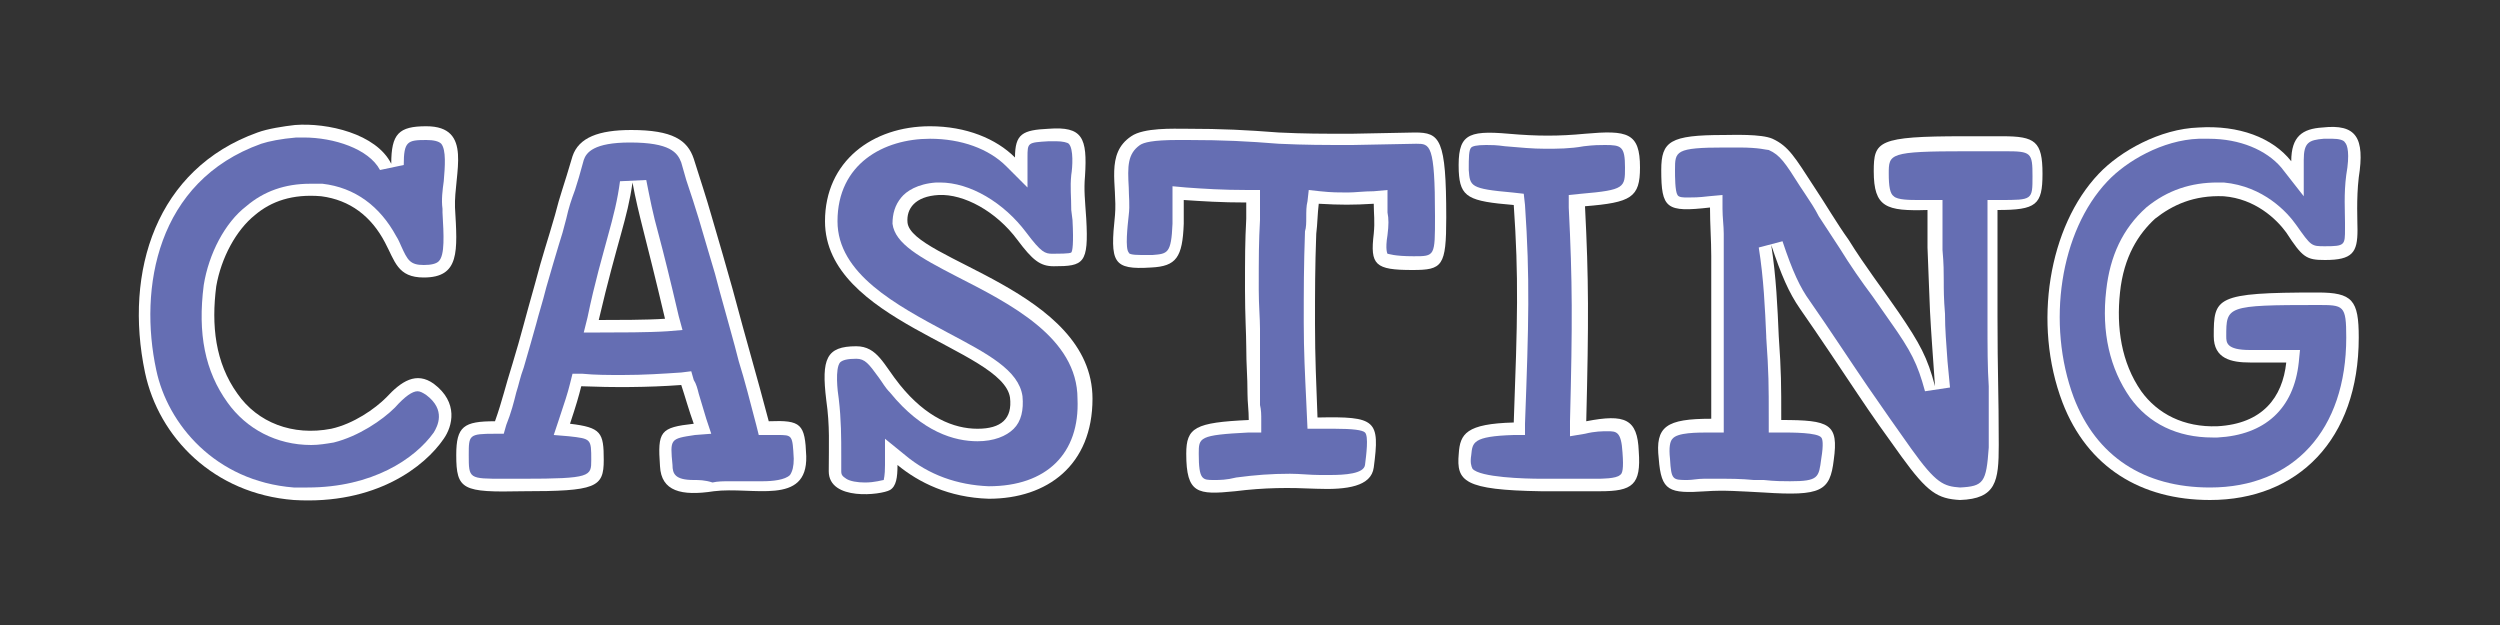 <?xml version="1.0" encoding="utf-8"?>
<!-- Generator: Adobe Illustrator 27.7.0, SVG Export Plug-In . SVG Version: 6.00 Build 0)  -->
<svg version="1.1" id="레이어_1" xmlns="http://www.w3.org/2000/svg" xmlns:xlink="http://www.w3.org/1999/xlink" x="0px"
	 y="0px" viewBox="0 0 200 50" style="enable-background:new 0 0 200 50;" xml:space="preserve">
<rect x="0" y="0" width="200" height="50" fill="#333333" stroke="none"/>
<style type="text/css">
	.st0{fill:#FFFFFF;}
	.st1{fill:#656EB3;}
</style>
<path class="st0" d="M11.6,29.8c-1.7-8.1,0.9-16.3,9-19.2c0.8-0.3,2.1-0.5,3-0.6c2.6-0.2,6.5,0.7,7.7,3.1c0-2.4,0.6-3,2.8-3
	c3.8,0,2.2,3.8,2.3,6.5c0.2,3.5,0.4,5.6-2.5,5.6c-2.1,0-2.3-1.3-3.1-2.8c-1.1-2.1-2.8-3.4-5.1-3.7c-2.3-0.2-4,0.4-5.3,1.5
	c-1.5,1.2-2.7,3.4-3.1,5.7C16.9,26,17.2,29,19,31.5c1.6,2.3,4.4,3.4,7.5,2.8c1.8-0.4,3.5-1.6,4.4-2.5c1.2-1.3,2.4-2.1,3.8-1.1
	c2,1.5,1.5,3.4,0.8,4.4c-1.5,2.2-5.4,5.3-12,4.9C17.1,39.5,12.7,35,11.6,29.8z"/>
<path class="st1" d="M24.6,39c-0.4,0-0.7,0-1.1,0c-6.3-0.5-10.1-5.1-11-9.4c-1.4-6.5,0-15.1,8.4-18.1c0.6-0.2,1.6-0.4,2.8-0.5
	c0.2,0,0.4,0,0.6,0c2.4,0,5.2,0.9,6.1,2.6l1.9-0.4c0-1.9,0.3-2,1.8-2c0.6,0,1,0.1,1.2,0.3c0.4,0.5,0.3,1.8,0.2,3
	c-0.1,0.7-0.2,1.5-0.1,2.2l0,0.3c0.1,1.8,0.2,3.4-0.3,3.9c-0.2,0.2-0.6,0.3-1.2,0.3c-1.1,0-1.3-0.4-1.8-1.5
	c-0.1-0.2-0.2-0.5-0.4-0.8c-1.3-2.4-3.3-3.9-5.9-4.2c-0.4,0-0.7,0-1,0c-2,0-3.7,0.6-5.1,1.8c-1.7,1.3-3,3.8-3.4,6.3
	c-0.5,3.9,0.1,6.9,1.9,9.4c1.5,2.1,3.9,3.4,6.7,3.4c0.6,0,1.2-0.1,1.8-0.2c2-0.5,3.9-1.8,4.9-2.8c0.8-0.9,1.4-1.3,1.8-1.3
	c0.2,0,0.4,0.1,0.7,0.3c1.6,1.2,0.9,2.5,0.6,3C33.2,36.7,29.8,39,24.6,39z"/>
<path class="st0" d="M36.5,36.4c0-2.3,0.6-2.7,3.1-2.7c0.6-1.7,0.8-2.7,1.4-4.6c0.7-2.3,1-3.6,1.8-6.4c0.6-2.3,1-3.4,1.6-5.5
	c0.4-1.6,0.7-2.3,1.4-4.7c0.5-1.5,2.1-2.1,4.7-2.1c3.3,0,4.5,0.8,5,2.3c0.6,1.9,1,3.1,1.4,4.5c0.8,2.7,1.1,3.8,1.7,5.9
	c1.2,4.5,1.9,6.8,2.9,10.6c2.6-0.1,2.9,0.2,3,2.8c0.1,4-4.3,2.4-7.4,2.8c-2.6,0.4-4.2,0-4.3-2c-0.2-2.8,0-3.1,2.7-3.4
	c-0.4-1.1-0.7-2.2-1-3.1c-2.7,0.2-5.5,0.2-8,0.1c-0.2,0.8-0.4,1.5-0.9,3c2.5,0.3,2.7,0.7,2.7,2.9s-0.6,2.5-6.5,2.5
	C37,39.4,36.5,39.2,36.5,36.4z M53.2,25.5c-1.6-6.8-2.1-8.2-2.6-10.9c-0.4,2.9-1.2,4.6-2.7,11C49.2,25.6,51.8,25.6,53.2,25.5z"/>
<path class="st1" d="M55.5,38.4c-1.5,0-1.7-0.5-1.7-1.2c-0.2-2.1-0.2-2.1,1.8-2.4l1.3-0.1l-0.4-1.2c-0.2-0.7-0.4-1.3-0.6-2
	c-0.1-0.4-0.2-0.8-0.4-1.1l-0.2-0.7l-0.8,0.1c-1.5,0.1-3,0.2-4.7,0.2c-1.1,0-2.2,0-3.2-0.1l-0.8,0l-0.2,0.8
	c-0.2,0.8-0.4,1.4-0.9,2.9l-0.4,1.2l1.2,0.1c1.8,0.2,1.8,0.2,1.8,1.9c0,1.3,0,1.5-5.5,1.5c-0.6,0-1.1,0-1.5,0c-2.8,0-2.8,0-2.8-1.9
	c0-1.6,0-1.7,2.1-1.7h0.7l0.2-0.7c0.4-1,0.6-1.8,0.8-2.6c0.2-0.6,0.3-1.2,0.6-2c0.4-1.4,0.7-2.4,1-3.5c0.2-0.8,0.5-1.7,0.8-2.9
	c0.4-1.4,0.7-2.4,1-3.4c0.2-0.6,0.4-1.3,0.6-2.1c0.2-0.9,0.4-1.5,0.7-2.3c0.2-0.6,0.4-1.3,0.7-2.4c0.2-0.6,0.8-1.4,3.7-1.4
	c3.2,0,3.8,0.8,4.1,1.6l0.4,1.4c0.4,1.2,0.7,2.1,1,3.1c0.6,2,0.9,3.1,1.3,4.4l0.4,1.5c0.6,2.2,1.1,3.9,1.5,5.5
	c0.5,1.6,0.9,3.2,1.4,5.1l0.2,0.8l0.8,0c0.2,0,0.5,0,0.7,0c1.2,0,1.2,0,1.3,1.9c0,0.6-0.1,1-0.3,1.3c-0.4,0.4-1.4,0.5-2.2,0.5
	c-0.4,0-0.8,0-1.2,0c-0.5,0-0.9,0-1.4,0c-0.5,0-1,0-1.4,0.1C56.4,38.4,55.9,38.4,55.5,38.4z M49.6,14.5c-0.2,1.5-0.5,2.7-1,4.5
	c-0.4,1.5-1,3.5-1.6,6.4l-0.3,1.2h1.3c1.4,0,3.9,0,5.4-0.1l1.2-0.1l-0.3-1.1c-0.7-3-1.2-5-1.6-6.5c-0.5-1.8-0.7-2.9-1-4.4L49.6,14.5
	z"/>
<path class="st0" d="M71.8,37.2c0,1-0.1,1.7-0.6,2c-0.7,0.4-4.9,0.9-4.9-1.5c0-2.1,0.1-3.6-0.2-5.7c-0.4-3.3,0-4.3,2.4-4.3
	c1.7,0,2.2,1.5,3.5,3.1c2.1,2.6,4.3,3.5,6.2,3.5c1.9,0,2.8-0.8,2.6-2.5C80.2,27.9,66,25.7,66,17.7c0-4.8,3.8-7.6,8.4-7.6
	c2.9,0,5.3,1,6.8,2.5c0-1.9,0.6-2.2,2.7-2.3c2.7-0.2,3.1,0.7,2.9,3.8c-0.1,1.1,0,1.9,0.1,3.4c0.2,3.6-0.2,3.8-2.6,3.8
	c-1.1,0-1.7-0.5-2.9-2.1c-1.7-2.3-4.3-3.7-6.3-3.6c-1.9,0.1-2.6,1.1-2.5,2.2c0.3,3,14.8,5.4,14.8,14.1c0,5.3-3.6,8-8.3,8
	C75.9,39.8,73.5,38.6,71.8,37.2z"/>
<path class="st1" d="M79.1,38.9c-2.5-0.1-4.8-0.9-6.7-2.5l-1.6-1.3v2.1c0,0.9-0.1,1.1-0.1,1.2c-0.1,0-0.7,0.2-1.5,0.2
	c-0.6,0-1.2-0.1-1.5-0.3c-0.3-0.2-0.4-0.3-0.4-0.6c0-0.4,0-0.8,0-1.2c0-1.5,0-2.9-0.2-4.6c-0.1-0.6-0.3-2.4,0.1-2.9
	c0.2-0.2,0.6-0.3,1.3-0.3c0.7,0,1,0.4,1.8,1.5c0.3,0.4,0.5,0.8,0.9,1.2c2.6,3.2,5.2,3.9,7,3.9c1.3,0,2.3-0.4,2.9-1
	c0.6-0.6,0.8-1.5,0.7-2.6c-0.3-2.1-2.8-3.4-6-5.1c-4.1-2.2-8.8-4.7-8.8-8.9c0-4.6,3.7-6.6,7.4-6.6c2.5,0,4.7,0.8,6.1,2.2l1.7,1.7
	v-2.4c0-1.2,0-1.2,1.7-1.3c0.2,0,0.4,0,0.6,0c0.5,0,0.9,0.1,1,0.2c0.4,0.4,0.3,1.9,0.2,2.5c-0.1,1,0,1.7,0,2.8l0.1,0.8
	c0.1,1.9,0,2.5-0.1,2.6c-0.1,0.1-1.1,0.1-1.5,0.1c-0.6,0-0.9-0.1-2.1-1.7c-1.8-2.4-4.5-4-6.9-4c-0.1,0-0.2,0-0.3,0
	c-1.5,0.1-2.4,0.7-2.8,1.2c-0.5,0.6-0.7,1.3-0.7,2.1c0.2,1.6,2.2,2.7,5.1,4.2c4.3,2.2,9.7,4.9,9.7,9.8
	C86.4,36.3,83.7,38.9,79.1,38.9z"/>
<path class="st0" d="M94.9,36.3c0-2.1,0.7-2.5,5-2.7c0-0.8-0.1-1.4-0.1-2.1c0-1.5-0.1-2.2-0.1-3.8c0-0.9-0.1-2.5-0.1-4.5
	c0-2.7,0-3.8,0.1-5.7v-1.3c-2,0-3.5-0.1-5-0.2c0,0.8,0,1.3,0,1.9c-0.1,2.7-0.6,3.4-2.6,3.5c-3.1,0.2-3.3-0.4-2.9-4.2
	c0.2-2.4-0.8-4.9,1.3-6.3c1-0.7,3.4-0.6,4.4-0.6c2.9,0,4.8,0.1,7.4,0.3c2.1,0.1,3.4,0.1,5.8,0.1l5.1-0.1c2,0,2.5,0.5,2.5,6.8
	c0,3.9-0.3,4.2-2.7,4.2c-3,0-3.4-0.4-3.1-2.9c0.1-1,0-1.6,0-2.4c-1.7,0.1-2.6,0.1-4.4,0c-0.1,0.8-0.1,1.6-0.2,2.4
	c-0.1,2.7-0.1,4.6-0.1,7.2c0,2.7,0.1,4.8,0.2,7.5c4.7-0.1,5,0.2,4.5,4c-0.2,1.5-2.1,1.8-4.6,1.7c-2.2-0.1-4.1-0.1-6.5,0.2
	C95.8,39.6,94.9,39.5,94.9,36.3z"/>
<path class="st1" d="M97.1,38.4c-0.9,0-1.2,0-1.2-2.1c0-1.3,0-1.5,4-1.7l1,0v-1c0-0.4,0-0.8-0.1-1.2c0-0.3,0-0.6,0-0.9
	c0-0.8,0-1.3,0-1.9c0-0.6,0-1.1,0-1.9c0-0.4,0-0.9,0-1.4c0-0.8-0.1-1.9-0.1-3.1c0-2.7,0-3.8,0.1-5.6l0-2.4h-1c-2,0-3.5-0.1-4.9-0.2
	l-1.1-0.1v3c-0.1,2.4-0.4,2.4-1.6,2.5c-0.3,0-0.6,0-0.9,0c-0.8,0-1-0.1-1-0.2c-0.3-0.3-0.1-2.1,0-3c0.1-0.8,0-1.5,0-2.2
	c-0.1-1.7-0.1-2.7,0.9-3.4c0.3-0.2,1-0.4,3-0.4l0.8,0c2.9,0,4.8,0.1,7.3,0.3c2.2,0.1,3.5,0.1,5.9,0.1l5.1-0.1c1.1,0,1.5,0,1.5,5.8
	c0,3.2,0,3.2-1.7,3.2c-1.6,0-2-0.2-2.1-0.2c0,0-0.2-0.3,0-1.5c0.1-0.8,0.1-1.3,0-1.8c0-0.2,0-0.5,0-0.7v-1.1l-1.1,0.1
	c-0.8,0-1.5,0.1-2.1,0.1c-0.6,0-1.3,0-2.2-0.1l-0.9-0.1l-0.1,0.9c-0.1,0.4-0.1,0.8-0.1,1.3c0,0.4,0,0.8-0.1,1.1
	c-0.1,2.8-0.1,4.7-0.1,7.3c0,2.3,0.1,4.2,0.2,6.3l0.1,2.2l1,0c0.4,0,0.8,0,1.2,0c1.4,0,2.2,0.1,2.4,0.3c0.3,0.3,0.1,1.8,0,2.6
	c-0.1,0.7-1.6,0.8-2.8,0.8c-0.3,0-0.5,0-0.8,0c-0.8,0-1.6-0.1-2.4-0.1c-1.5,0-2.8,0.1-4.3,0.3C98.1,38.4,97.6,38.4,97.1,38.4z"/>
<path class="st0" d="M116.7,36.3c0.1-1.6,0.6-2.4,4.4-2.5c0.3-8.2,0.4-11.6,0-17.4c-3.6-0.3-4.3-0.6-4.4-2.7c-0.1-2.9,0.6-3.3,4-3
	c2.3,0.2,4,0.2,6.1,0c3.4-0.3,4.4-0.1,4.4,2.7c0,2.4-0.7,2.8-4.4,3.1c0.3,5.9,0.3,9.1,0.1,17.2c3.1-0.6,4.1-0.2,4.2,2.4
	c0.2,2.7-0.5,3.2-3.1,3.2c-1.6,0-2.6,0-4.7,0C117.1,39.2,116.5,38.5,116.7,36.3z"/>
<path class="st1" d="M123.3,38.3c-1.3,0-4.9-0.1-5.5-0.8c-0.1-0.2-0.2-0.5-0.1-1.1c0.1-1,0.1-1.5,3.4-1.6l0.9,0l0-0.9
	c0.3-8.1,0.4-11.6,0-17.5l-0.1-0.9l-0.9-0.1c-3.4-0.3-3.4-0.5-3.5-1.8c0-1,0-1.6,0.2-1.8c0.1-0.1,0.4-0.2,1.2-0.2
	c0.4,0,0.8,0,1.5,0.1c1.2,0.1,2.2,0.2,3.2,0.2c1,0,2,0,3.1-0.2c0.8-0.1,1.3-0.1,1.7-0.1c1.3,0,1.6,0.1,1.6,1.8c0,1.6,0,1.8-3.5,2.1
	l-1,0.1l0,1c0.3,6,0.3,9.2,0.1,17.1l0,1.2l1.2-0.2c0.8-0.2,1.4-0.2,1.8-0.2c0.7,0,1.1,0,1.2,1.7c0.1,1.3,0,1.7-0.2,1.8
	c-0.3,0.3-1.5,0.3-1.9,0.3H123.3z"/>
<path class="st0" d="M152.1,36.5c-1.3-1.8-2.3-3.2-3.5-5c-1-1.5-3.2-4.8-4.6-6.8c-0.9-1.3-1.5-2.7-2.3-5.1c0.4,2.6,0.5,5,0.6,7.3
	c0.2,2.9,0.2,3.8,0.2,6.7c3.9,0,4.6,0.3,4.2,3.2c-0.3,2.5-1,2.9-5.6,2.6c-1.9-0.1-3.2-0.2-4.6-0.1c-3,0.2-3.6,0-3.8-2.6
	c-0.3-2.6,0.6-3.2,4.2-3.2c0-2.6,0-3.2,0-6c0-2.9,0-4,0-7c0-1.3-0.1-2.5-0.1-3.9c-3.5,0.4-3.9,0.1-3.9-3c0-2.3,0.7-2.8,5-2.8
	c0.7,0,3-0.1,3.9,0.3c1.3,0.6,1.8,1.5,3.3,3.8c1,1.5,1.8,2.9,2.8,4.3c1.3,2.1,2.7,3.9,4,5.8c1.7,2.5,2.3,3.6,2.9,5.9
	c-0.2-2.9-0.3-4.1-0.4-6c-0.1-2.3-0.1-2.7-0.2-5.1c0-1,0-2,0-3c-3.3,0.1-4.3-0.2-4.3-3.1c0-2.4,0.3-2.8,7.2-2.8h3.1
	c2.6,0,3.2,0.4,3.2,3c0,2.5-0.5,2.9-3.6,2.9v2.9c0,2.3,0,3.3,0,5.6c0,4.6,0.1,6.1,0.1,10.3c0,2.9-0.2,4.3-3.1,4.4
	C155,39.9,154.2,39.4,152.1,36.5z"/>
<path class="st1" d="M156.8,39c-1.3-0.1-1.9-0.3-3.9-3.1c-1.2-1.7-2.2-3.1-3.5-5c-1.1-1.6-3.2-4.8-4.6-6.8c-0.8-1.1-1.4-2.4-2.2-4.8
	l-1.9,0.5c0.4,2.5,0.5,4.9,0.6,7.1l0,0.1c0.2,2.9,0.2,3.7,0.2,6.6v1h1c0.9,0,2.9,0,3.2,0.4c0.1,0.1,0.2,0.5,0,1.7
	c-0.2,1.5-0.2,1.8-2.5,1.8c-0.5,0-1.2,0-2.1-0.1l-0.8,0c-1-0.1-1.9-0.1-2.7-0.1c-0.4,0-0.9,0-1.3,0c-0.5,0-0.9,0.1-1.3,0.1
	c0,0,0,0,0,0c-1.2,0-1.3,0-1.4-1.7c-0.1-0.9,0-1.4,0.2-1.6c0.4-0.5,1.9-0.5,3.1-0.5h1v-14c0-0.7,0-1.3,0-1.9c0-0.6-0.1-1.3-0.1-2
	v-1.1l-1.1,0.1c-0.8,0.1-1.3,0.1-1.7,0.1c-0.3,0-0.7,0-0.8-0.2c-0.2-0.3-0.2-1.5-0.2-2c0-1.5,0-1.8,4-1.8c0,0,0.8,0,1.1,0
	c1.7,0,2.2,0.2,2.4,0.2c0.9,0.4,1.3,1,2.5,2.9l0.4,0.6c0.4,0.6,0.8,1.2,1.1,1.8c0.6,0.9,1.1,1.7,1.7,2.6c0.8,1.3,1.7,2.6,2.6,3.8
	c0.5,0.7,0.9,1.3,1.4,2c1.7,2.4,2.2,3.4,2.8,5.6l2-0.3l-0.2-2.1c-0.1-1.5-0.2-2.5-0.2-3.8c-0.1-1.2-0.1-1.9-0.1-2.7
	c0-0.6,0-1.3-0.1-2.4l0-4l-1,0c-0.3,0-0.6,0-0.9,0c-0.7,0-1.7,0-2-0.3c-0.3-0.2-0.4-0.8-0.4-1.8c0-1.6,0-1.8,6.2-1.8h3.1
	c2.1,0,2.2,0.1,2.2,2c0,1.9,0,1.9-2.6,1.9h-1v9.5c0,2.4,0,3.9,0.1,5.4c0,1.4,0,2.8,0,4.9C158.9,38.6,158.7,38.9,156.8,39z"/>
<path class="st0" d="M165,32.2c-2.4-6.3-1.1-14.1,2.9-18.3c1.7-1.8,4.9-3.6,8-3.7c3.2-0.2,5.9,0.8,7.4,2.7c0-2,0.9-2.6,2.5-2.7
	c2.7-0.3,3.4,0.8,2.9,4c-0.2,1.7-0.1,3.5-0.1,4.2c0,1.8-0.4,2.4-2.6,2.4c-1.5,0-1.8-0.2-3.1-2.2c-0.8-1.1-2.5-2.7-5-2.9
	c-2.4-0.1-4.1,0.7-5.5,1.8c-1.3,1.2-2.5,3-2.8,5.9c-0.3,2.8,0.1,5.6,1.7,7.9c1.3,1.8,3.4,2.9,6.1,2.8c3.6-0.2,5.2-2.3,5.5-5.1
	c-1.5,0-2.2,0-2.9,0c-1.5,0-2.9-0.3-2.9-2.1c0-3.1,0.1-3.5,8.3-3.5c2.8,0,3.3,0.6,3.3,3.6c0,8.2-4.9,13-11.9,13
	C171.3,40,167,37.4,165,32.2z"/>
<path class="st1" d="M176.8,39c-5.3,0-9.1-2.5-10.9-7.2c-2.2-5.9-1.1-13.3,2.7-17.3c1.5-1.6,4.4-3.3,7.3-3.4c0.3,0,0.5,0,0.8,0
	c2.5,0,4.6,0.9,5.8,2.3l1.8,2.3v-2.9c0-1.4,0.4-1.6,1.6-1.7c0.3,0,0.5,0,0.7,0c0.5,0,0.9,0.1,1,0.3c0.2,0.2,0.4,0.9,0.1,2.6
	c-0.2,1.5-0.1,2.9-0.1,3.8c0,0.2,0,0.4,0,0.5c0,1.3,0,1.4-1.6,1.4c-1.1,0-1.1,0-2.3-1.7c-0.7-1-2.6-3.1-5.8-3.4c-0.2,0-0.3,0-0.5,0
	c-2.1,0-4,0.6-5.7,2c-1.9,1.7-2.9,3.9-3.2,6.6c-0.4,3.4,0.3,6.3,1.9,8.6c1.5,2.1,3.8,3.2,6.6,3.2c0.1,0,0.2,0,0.4,0
	c3.8-0.2,6.1-2.3,6.5-6L184,28h-4c-1.9,0-1.9-0.6-1.9-1.1c0-2.4,0-2.5,7.3-2.5c2.1,0,2.3,0,2.3,2.6C187.7,34.4,183.5,39,176.8,39z"
	/>
</svg>
